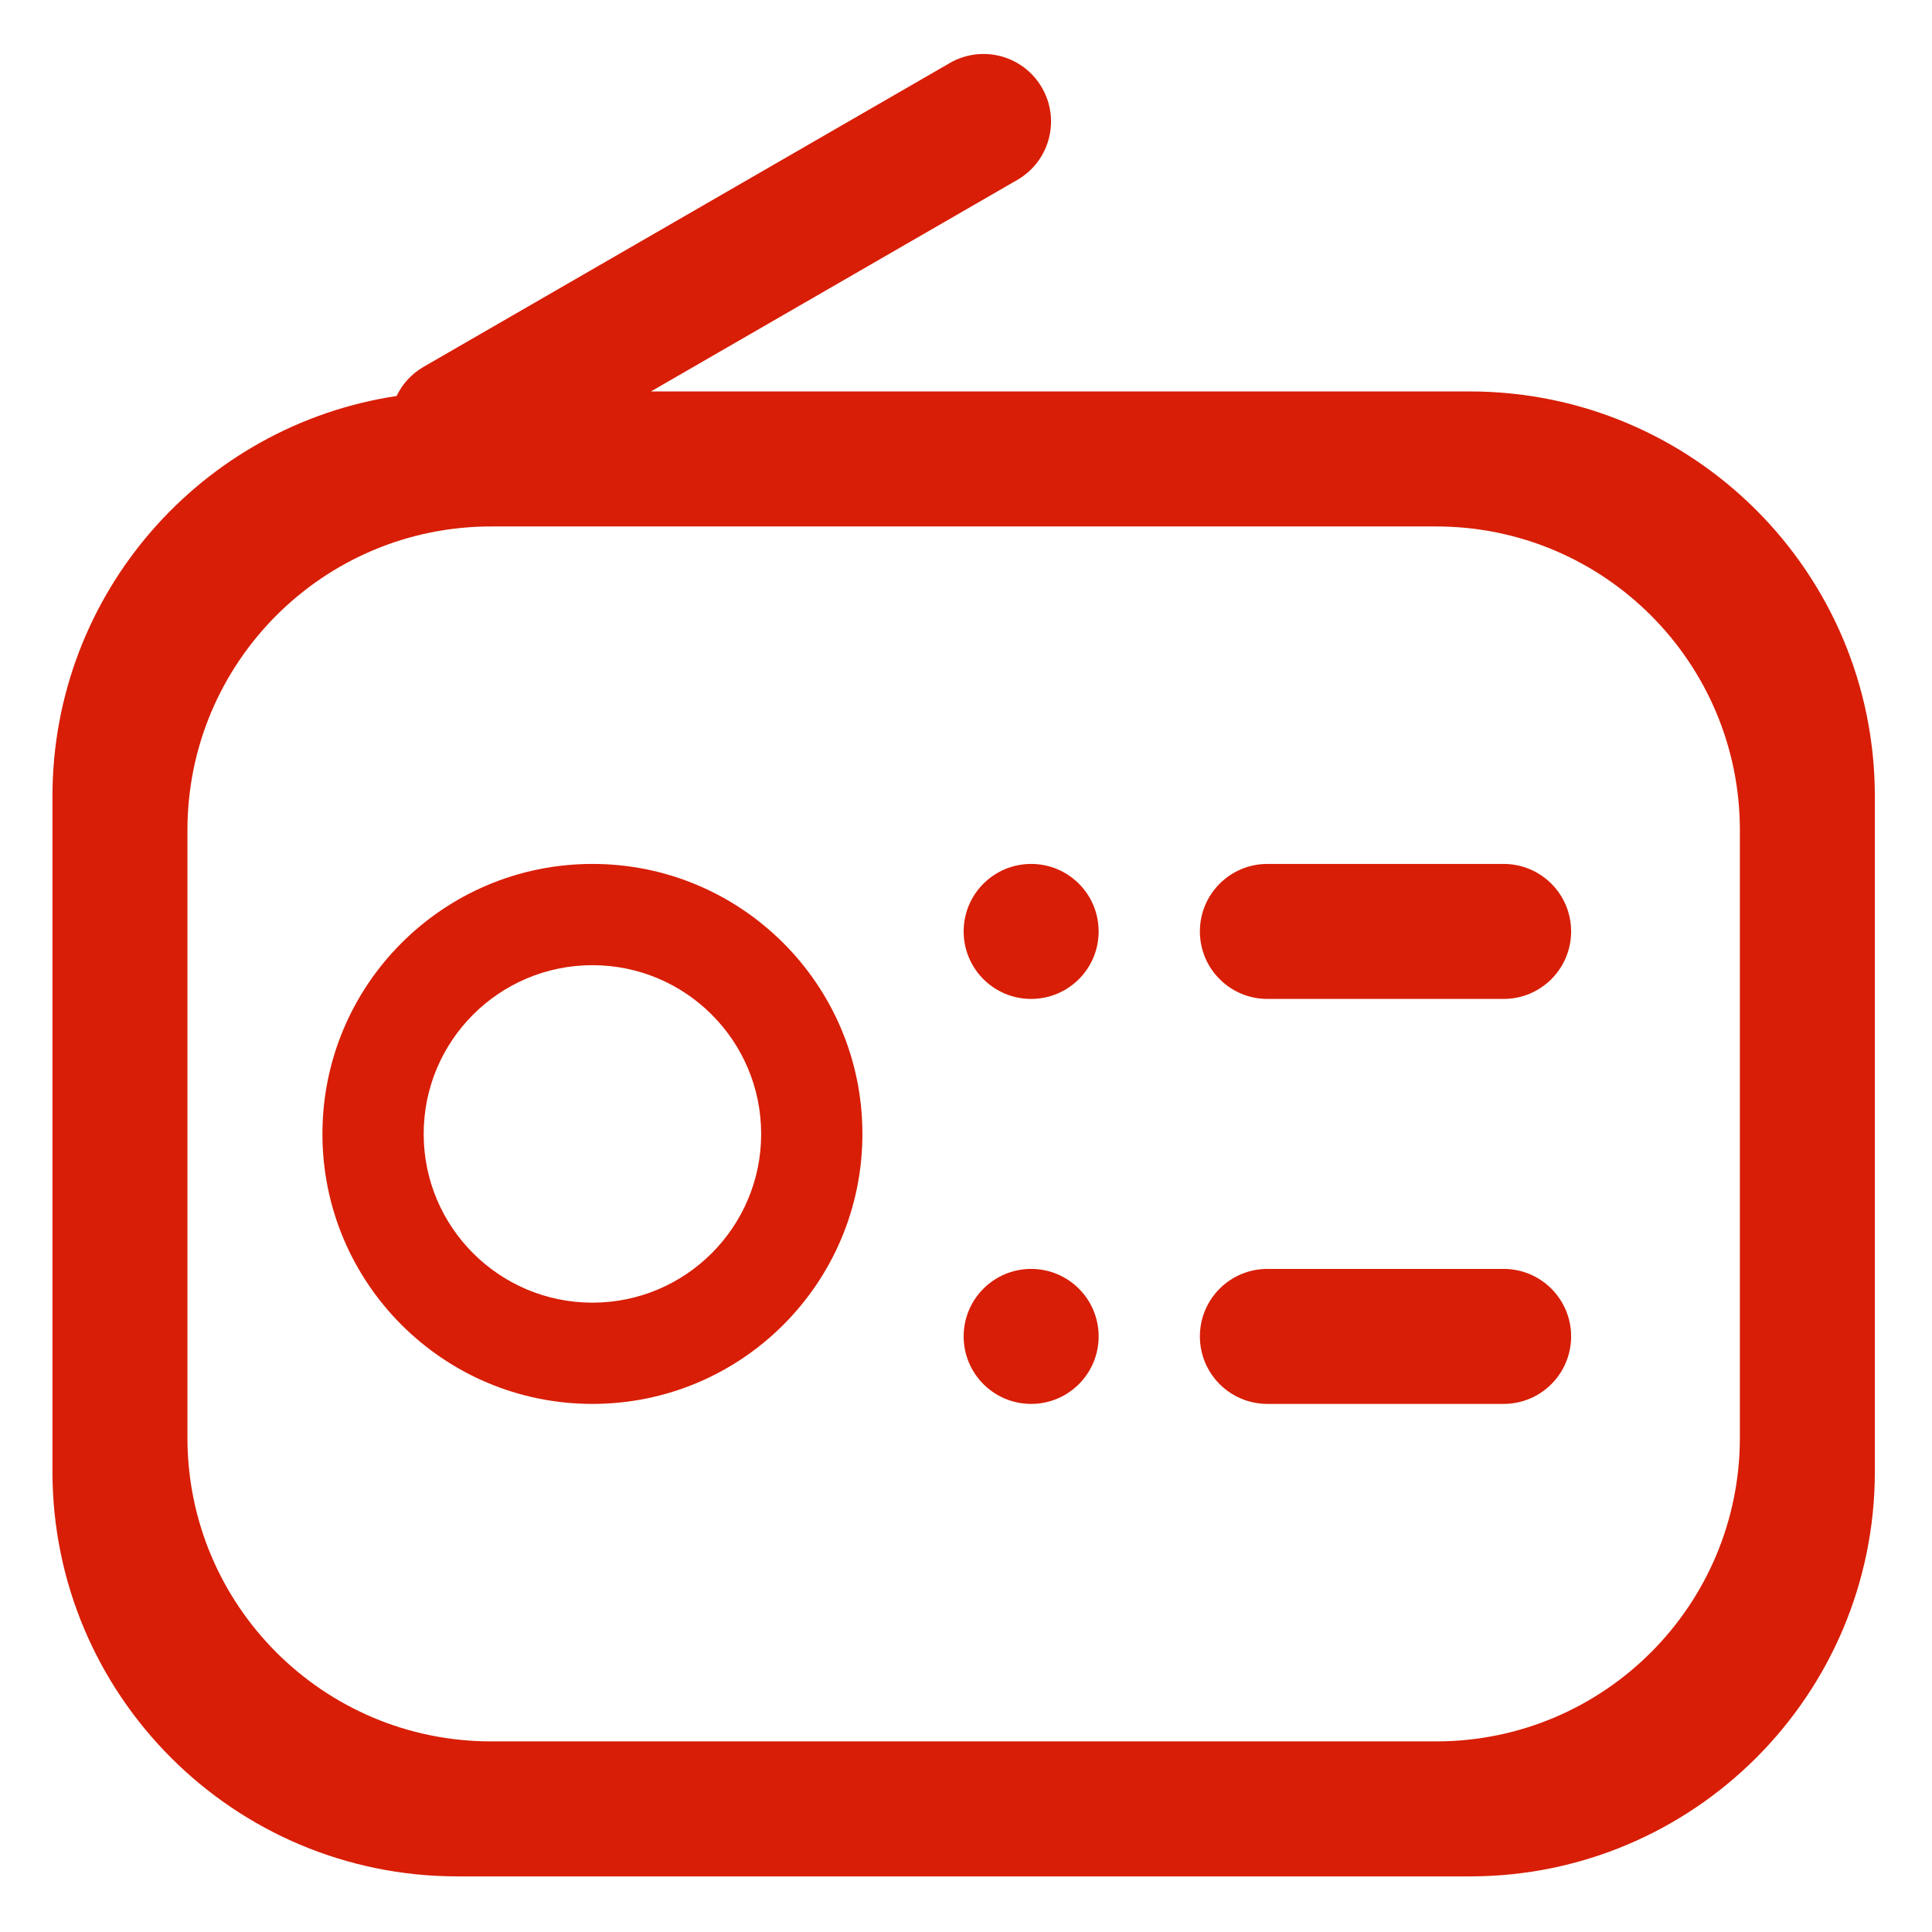 <?xml version="1.0" standalone="no"?><!DOCTYPE svg PUBLIC "-//W3C//DTD SVG 1.1//EN" "http://www.w3.org/Graphics/SVG/1.1/DTD/svg11.dtd"><svg t="1582173775243" class="icon" viewBox="0 0 1024 1024" version="1.1" xmlns="http://www.w3.org/2000/svg" p-id="11864" width="81" height="81" xmlns:xlink="http://www.w3.org/1999/xlink"><defs><style type="text/css"></style></defs><path d="M779.067 207.479 344.993 207.479 539.174 95.366c17.118-9.874 22.986-31.75 13.093-48.868-9.874-17.118-31.75-22.967-48.868-13.093l-278.828 160.987c-6.492 3.744-11.362 9.218-14.371 15.5C106.957 225.449 27.798 314.549 27.798 422.128L27.798 779.875c0 118.54 96.109 214.648 214.648 214.648l536.621 0c118.54 0 214.649-96.109 214.649-214.648L993.715 422.128C993.714 303.588 897.605 207.479 779.067 207.479zM922.165 761.988c0 88.918-72.068 160.987-160.987 160.987L260.333 922.974c-88.918 0-160.987-72.068-160.987-160.987L99.347 440.016c0-88.918 72.068-160.987 160.987-160.987l500.846 0c88.918 0 160.987 72.068 160.987 160.987L922.166 761.988z" p-id="11865" fill="#d81e06"></path><path d="M546.53 672.551c-19.765 0-35.775 16.01-35.775 35.775 0 19.765 16.01 35.775 35.775 35.775 19.765 0 35.775-16.01 35.775-35.775C582.305 688.56 566.297 672.551 546.53 672.551z" p-id="11866" fill="#d81e06"></path><path d="M796.954 672.551l-125.212 0c-19.765 0-35.775 16.01-35.775 35.775 0 19.765 16.01 35.775 35.775 35.775l125.212 0c19.765 0 35.775-16.01 35.775-35.775C832.729 688.56 816.719 672.551 796.954 672.551z" p-id="11867" fill="#d81e06"></path><path d="M796.954 457.903l-125.212 0c-19.765 0-35.775 16.01-35.775 35.775 0 19.765 16.01 35.775 35.775 35.775l125.212 0c19.765 0 35.775-16.01 35.775-35.775C832.729 473.912 816.719 457.903 796.954 457.903z" p-id="11868" fill="#d81e06"></path><path d="M546.53 457.903c-19.765 0-35.775 16.01-35.775 35.775 0 19.765 16.01 35.775 35.775 35.775 19.765 0 35.775-16.01 35.775-35.775C582.305 473.912 566.297 457.903 546.53 457.903z" p-id="11869" fill="#d81e06"></path><path d="M313.995 457.903c-79.026 0-143.099 64.072-143.099 143.099s64.072 143.099 143.099 143.099 143.099-64.072 143.099-143.099S393.021 457.903 313.995 457.903zM313.995 690.438c-49.387 0-89.437-40.05-89.437-89.437 0-49.387 40.05-89.437 89.437-89.437 49.387 0 89.437 40.05 89.437 89.437C403.432 650.388 363.382 690.438 313.995 690.438z" p-id="11870" fill="#d81e06"></path></svg>
